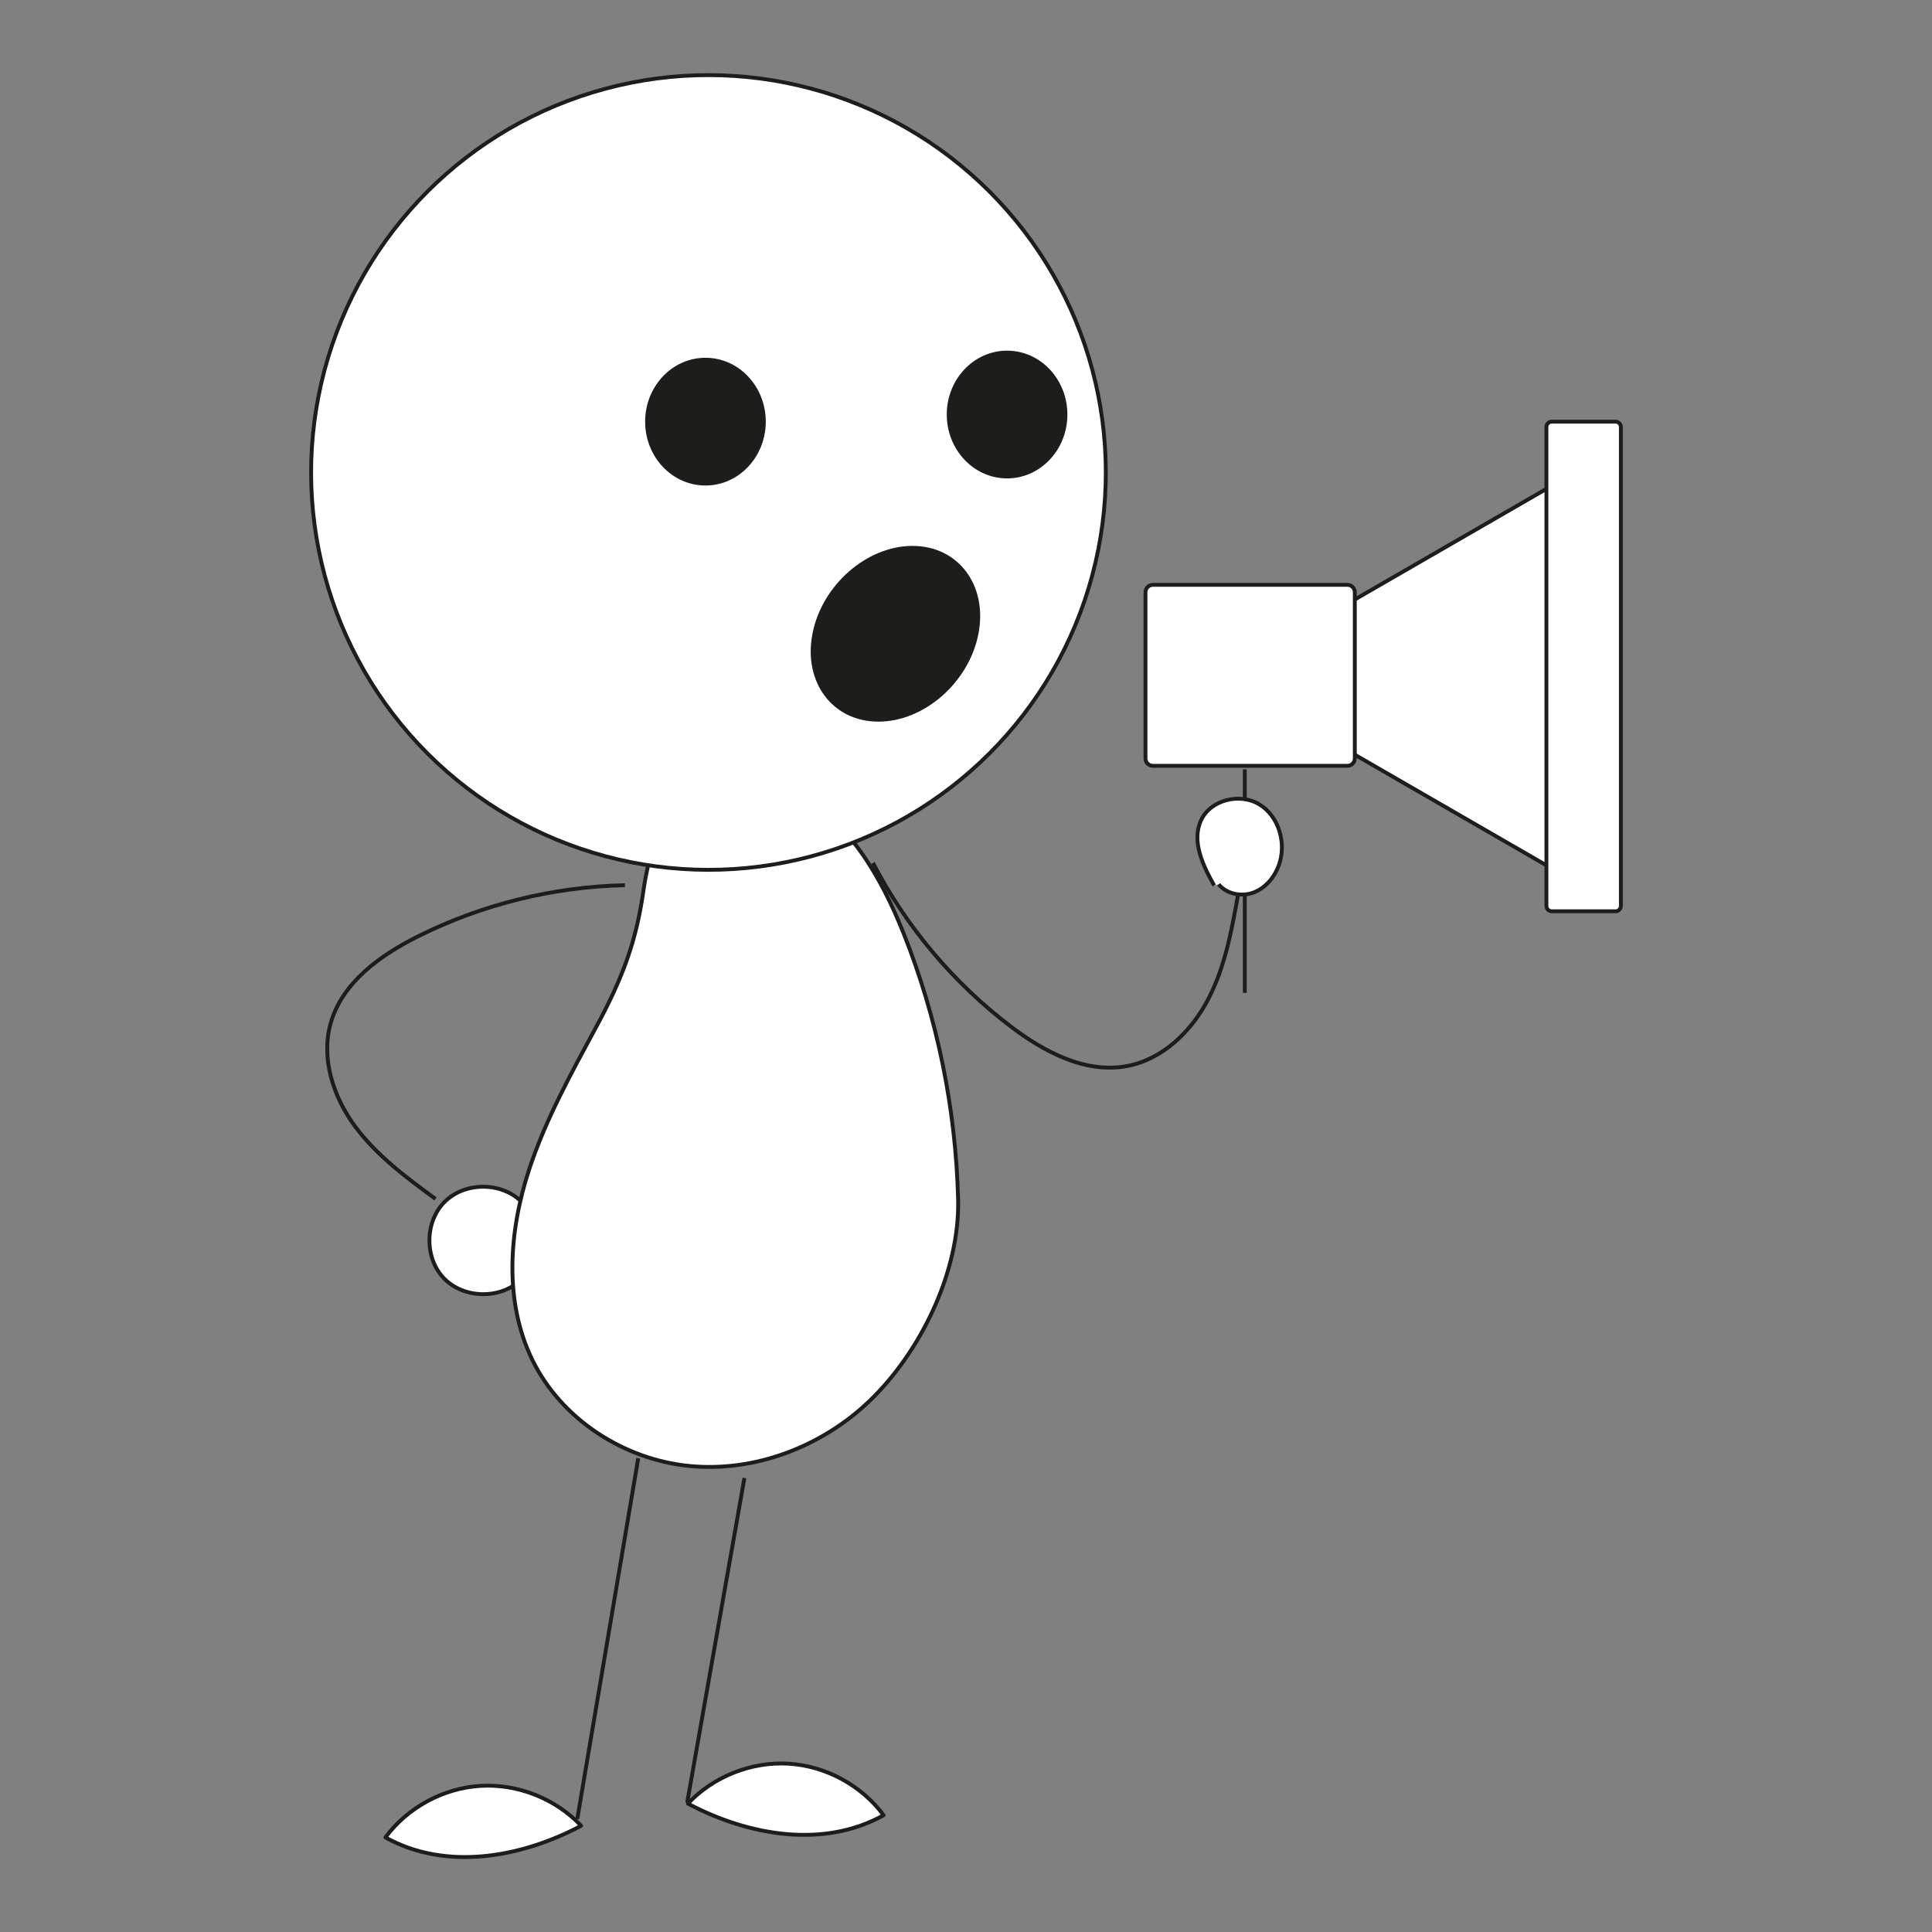 <?xml version="1.0" encoding="utf-8"?>
<!-- Generator: Adobe Illustrator 24.2.3, SVG Export Plug-In . SVG Version: 6.00 Build 0)  -->
<svg version="1.1" id="Layer_1" xmlns="http://www.w3.org/2000/svg" xmlns:xlink="http://www.w3.org/1999/xlink" x="0px" y="0px"
	 viewBox="0 0 500 500" style="enable-background:new 0 0 500 500;" xml:space="preserve">
<rect x="0" y="0" width="500" height="500" fill="#808080" stroke="none"/>
<style type="text/css">
	.st0{fill:#FFFFFF;stroke:#1D1D1B;strokeWidth:1.77;strokeLinecap:round;stroke-linejoin:round;stroke-miterlimit:10;}
	.st1{fill:#FFFFFF;stroke:#1D1D1B;strokeWidth:1.865;strokeLinecap:round;stroke-linejoin:round;stroke-miterlimit:10;}
	.st2{fill:none;stroke:#1D1D1B;strokeWidth:1.865;strokeLinecap:round;stroke-linejoin:round;stroke-miterlimit:10;}
	.st3{fill:none;stroke:#1D1D1B;strokeWidth:1.77;strokeLinecap:round;stroke-linejoin:round;stroke-miterlimit:10;}
	.st4{fill:#1D1D1B;}
</style>
<g>
	<g>
		<polygon class="st0" points="315.83,175.23 405.2,226.83 405.2,123.64 		"/>
		<path class="st0" d="M348.71,198.19h-50.35c-1.06,0-1.91-0.86-1.91-1.91v-43.01c0-1.06,0.86-1.91,1.91-1.91h50.35
			c1.06,0,1.91,0.86,1.91,1.91v43.01C350.62,197.34,349.76,198.19,348.71,198.19z"/>
		<path class="st0" d="M418.1,235.84h-16.51c-0.76,0-1.38-0.62-1.38-1.38V110.5c0-0.76,0.62-1.38,1.38-1.38h16.51
			c0.76,0,1.38,0.62,1.38,1.38v123.95C419.49,235.22,418.87,235.84,418.1,235.84z"/>
		<line class="st0" x1="322.15" y1="199.11" x2="322.15" y2="256.96"/>
	</g>
	<path class="st1" d="M134.73,331.29c-5.33,5.03-14.72,4.82-19.82-0.44c-5.1-5.26-5.02-14.65,0.17-19.82
		c5.19-5.17,14.59-5.21,19.82-0.09c5.24,5.12,5.4,14.52,0.35,19.82"/>
	<path class="st1" d="M158.72,257.01c-1.29,2.78-2.72,5.61-4.32,8.57c-6.49,12.05-13.2,24.09-17.48,37.15
		c-5.27,16.06-6.54,34.28,0.96,49.43c7.53,15.22,23.6,25.56,40.5,27.23c16.9,1.67,34.2-4.96,46.49-16.67
		c13.45-12.82,23.57-33.79,23.09-52.35c-0.61-23.52-5.39-46.93-14.1-68.79c-5.88-14.74-14.38-29.64-28.58-36.73
		c-8.34-4.16-18.98-5-26.64,0.31c-8.09,5.6-10.8,16.19-12.21,25.93C164.99,241.02,162.51,248.83,158.72,257.01z"/>
	
		<ellipse transform="matrix(0.707 -0.707 0.707 0.707 -32.744 165.482)" class="st1" cx="183.38" cy="122.27" rx="102.85" ry="102.85"/>
	<line class="st2" x1="165.18" y1="377.38" x2="149.4" y2="470.74"/>
	<line class="st3" x1="192.66" y1="382.49" x2="177.84" y2="466.52"/>
	<path class="st0" d="M150.4,472.51c-6.61-7.01-16.4-10.9-26.03-10.33c-9.62,0.57-18.89,5.59-24.62,13.34
		C115.3,484.18,134.67,480.85,150.4,472.51z"/>
	<path class="st0" d="M178.03,466.77c6.61-7.01,16.4-10.9,26.03-10.33c9.62,0.57,18.89,5.59,24.62,13.34
		C213.13,478.44,193.76,475.11,178.03,466.77z"/>
	<path class="st1" d="M315.39,228.86c2.11,2.58,6.03,3.29,9.14,2.08c3.11-1.21,5.41-4.05,6.5-7.21c1.92-5.57-0.06-12.48-5.1-15.55
		c-5.03-3.07-12.65-1.22-15.11,4.13c-2.49,5.42,0.48,11.66,3.41,16.86"/>
	<path class="st2" d="M161.74,229.09c-18.53,0.4-36.96,4.95-53.54,13.23c-9.83,4.91-19.7,12-22.65,22.59
		c-2.52,9.06,0.71,18.95,6.29,26.53c5.58,7.57,13.28,13.27,20.86,18.84"/>
	<path class="st2" d="M225.93,223.31c8.53,16.45,20.75,30.98,35.49,42.22c8.74,6.66,19.46,12.39,30.26,10.36
		c9.25-1.73,16.7-9,21.03-17.35c4.34-8.35,6.05-17.77,7.7-27.03"/>
	<path class="st4" d="M198.18,109.12c0,9.13-6.99,16.53-15.61,16.53c-8.62,0-15.61-7.4-15.61-16.53c0-9.13,6.99-16.53,15.61-16.53
		C191.2,92.59,198.18,99.99,198.18,109.12z"/>
	<path class="st4" d="M253.22,164.02c-2.43,12.56-14.02,22.74-25.88,22.74c-11.86,0-19.51-10.18-17.08-22.74
		c2.43-12.56,14.02-22.74,25.88-22.74C248.01,141.27,255.65,151.46,253.22,164.02z"/>
	<path class="st4" d="M276.24,107.28c0,9.13-6.99,16.53-15.61,16.53c-8.62,0-15.61-7.4-15.61-16.53c0-9.13,6.99-16.53,15.61-16.53
		C269.25,90.75,276.24,98.15,276.24,107.28z"/>
</g>
</svg>
